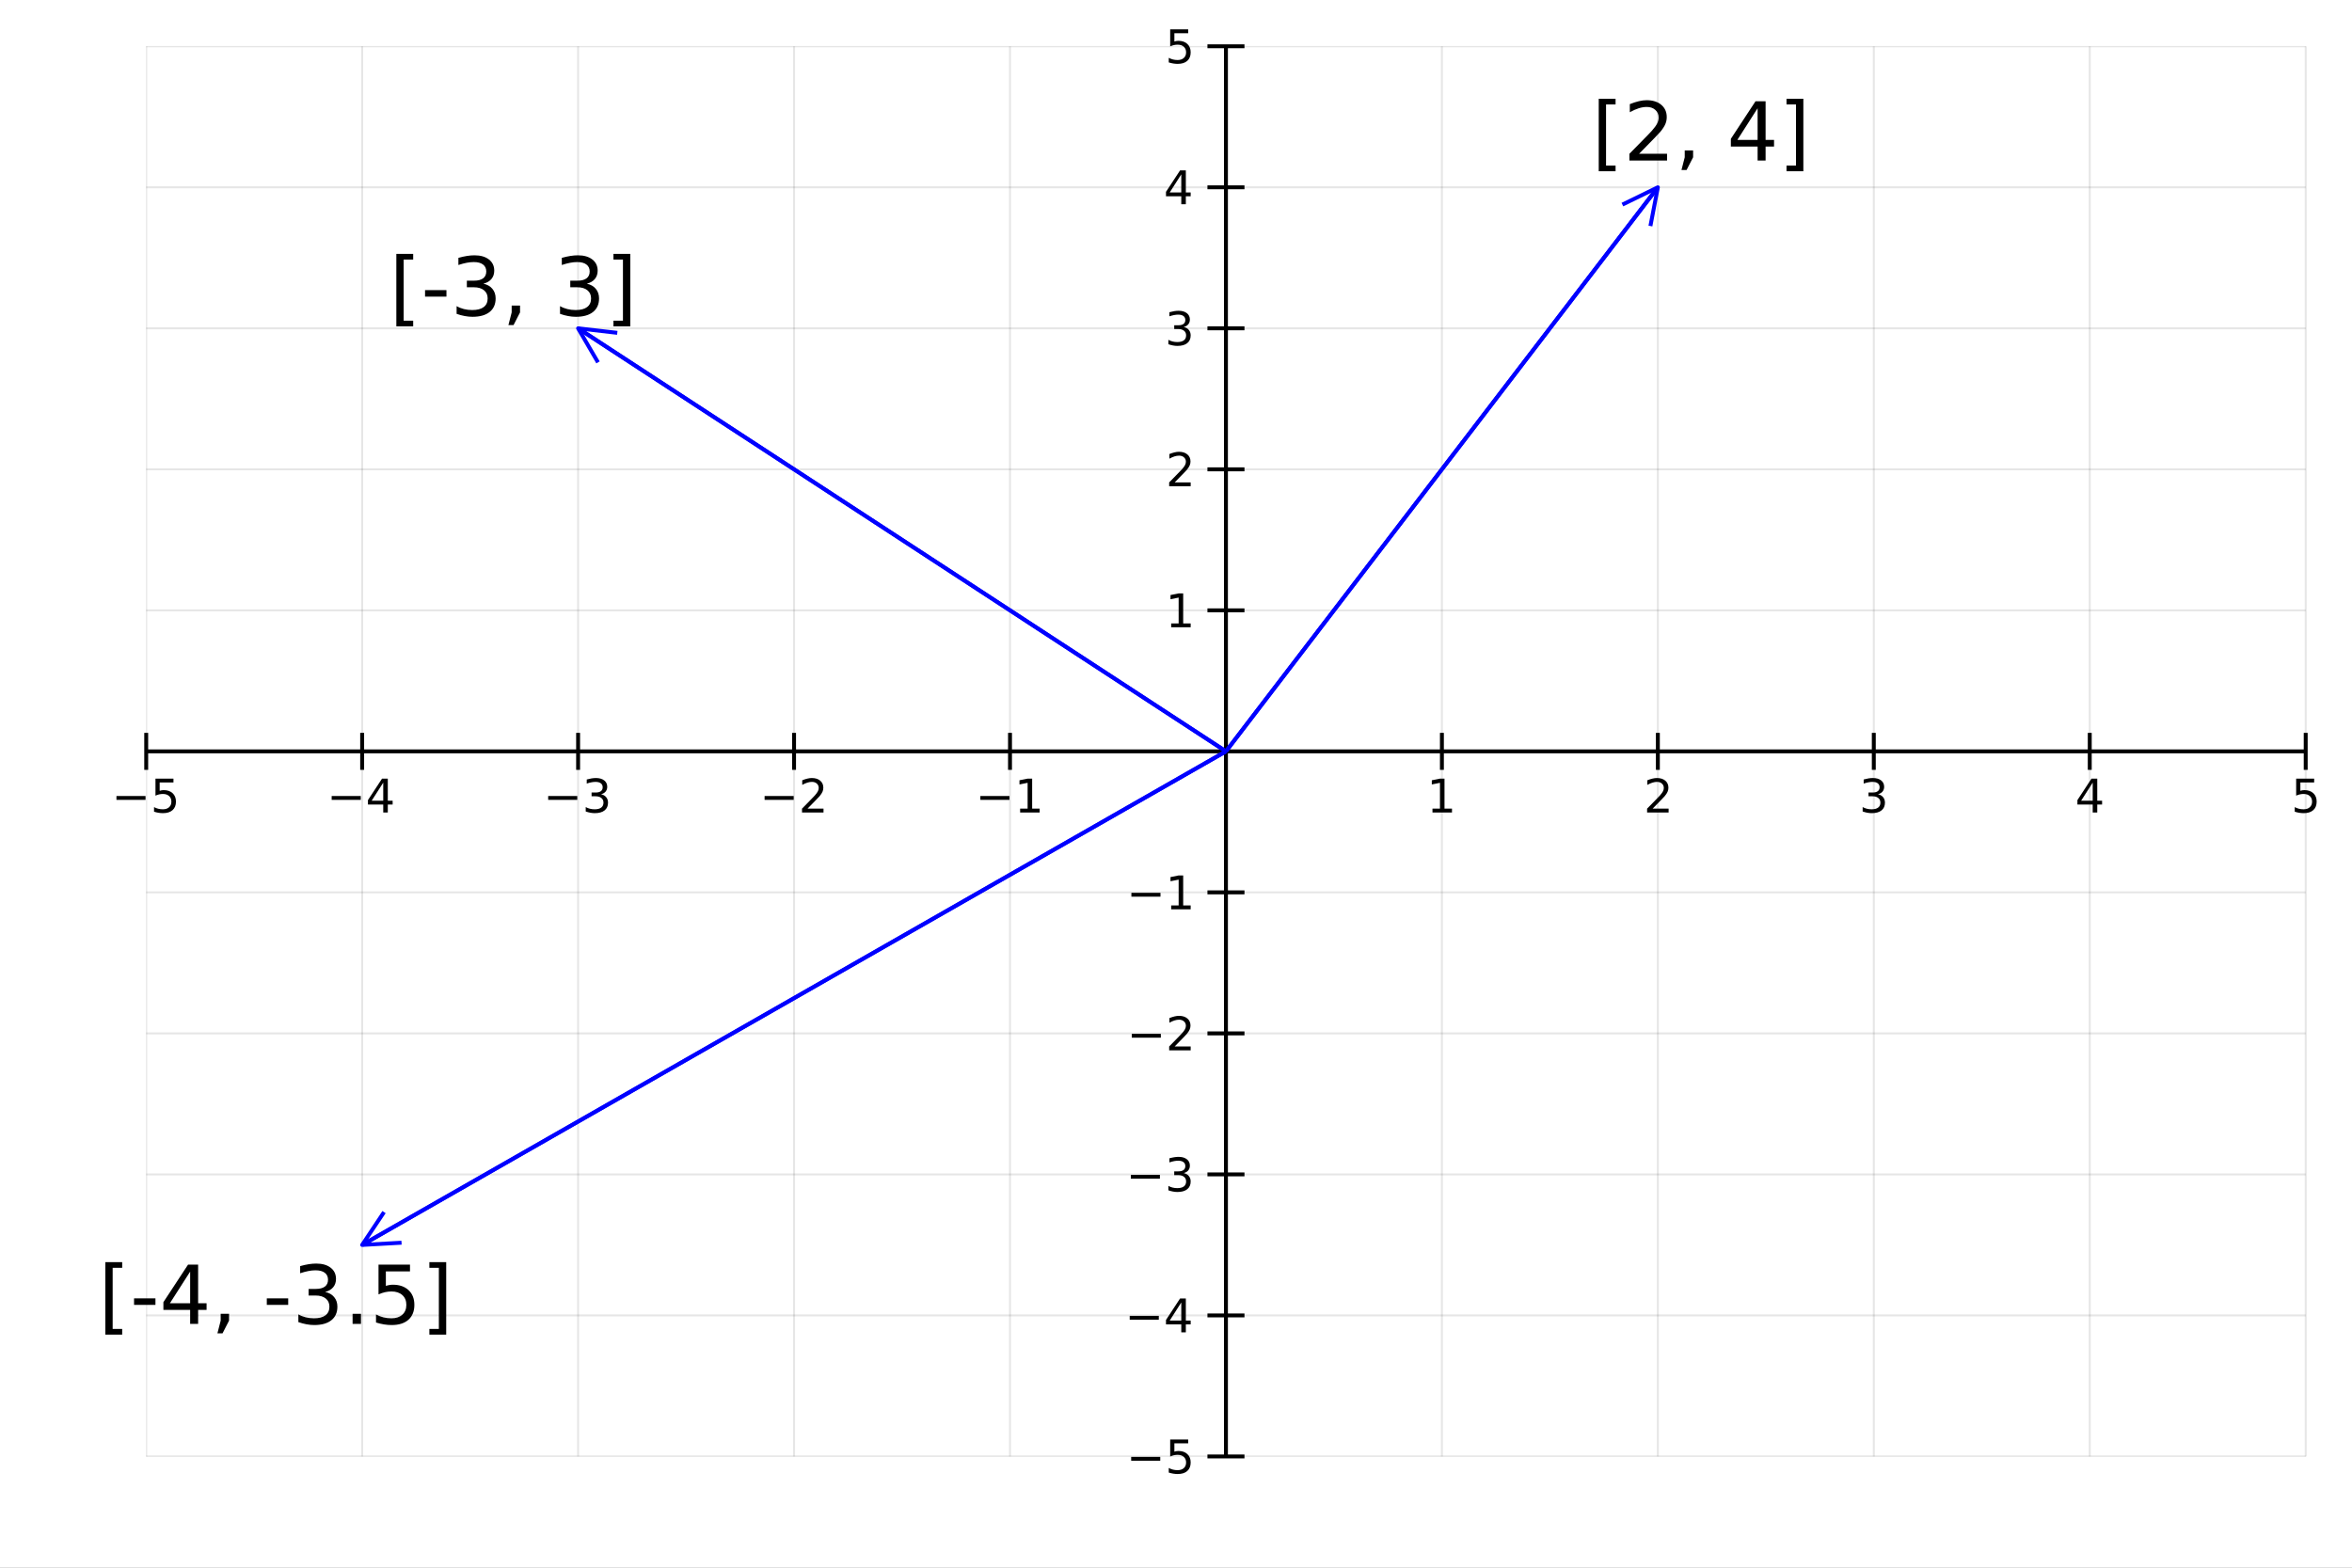 <?xml version="1.0" encoding="utf-8"?>
<svg xmlns="http://www.w3.org/2000/svg" xmlns:xlink="http://www.w3.org/1999/xlink" width="600" height="400" viewBox="0 0 2400 1600">
<rect x="0" y="0" width="2400" height="1600" fill="#808080" stroke="none"/>
<defs>
  <clipPath id="clip050">
    <rect x="0" y="0" width="2400" height="1600"/>
  </clipPath>
</defs>
<path clip-path="url(#clip050)" d="
M0 1600 L2400 1600 L2400 0 L0 0  Z
  " fill="#ffffff" fill-rule="evenodd" fill-opacity="1"/>
<defs>
  <clipPath id="clip051">
    <rect x="480" y="0" width="1681" height="1600"/>
  </clipPath>
</defs>
<path clip-path="url(#clip050)" d="
M149.191 1486.45 L2352.76 1486.45 L2352.76 47.244 L149.191 47.244  Z
  " fill="#ffffff" fill-rule="evenodd" fill-opacity="1"/>
<defs>
  <clipPath id="clip052">
    <rect x="149" y="47" width="2205" height="1440"/>
  </clipPath>
</defs>
<polyline clip-path="url(#clip052)" style="stroke:#000000; stroke-linecap:butt; stroke-linejoin:round; stroke-width:2; stroke-opacity:0.1; fill:none" points="
  149.191,1486.45 149.191,47.244 
  "/>
<polyline clip-path="url(#clip052)" style="stroke:#000000; stroke-linecap:butt; stroke-linejoin:round; stroke-width:2; stroke-opacity:0.1; fill:none" points="
  369.547,1486.45 369.547,47.244 
  "/>
<polyline clip-path="url(#clip052)" style="stroke:#000000; stroke-linecap:butt; stroke-linejoin:round; stroke-width:2; stroke-opacity:0.1; fill:none" points="
  589.904,1486.45 589.904,47.244 
  "/>
<polyline clip-path="url(#clip052)" style="stroke:#000000; stroke-linecap:butt; stroke-linejoin:round; stroke-width:2; stroke-opacity:0.1; fill:none" points="
  810.26,1486.45 810.26,47.244 
  "/>
<polyline clip-path="url(#clip052)" style="stroke:#000000; stroke-linecap:butt; stroke-linejoin:round; stroke-width:2; stroke-opacity:0.1; fill:none" points="
  1030.62,1486.45 1030.62,47.244 
  "/>
<polyline clip-path="url(#clip052)" style="stroke:#000000; stroke-linecap:butt; stroke-linejoin:round; stroke-width:2; stroke-opacity:0.1; fill:none" points="
  1471.33,1486.45 1471.33,47.244 
  "/>
<polyline clip-path="url(#clip052)" style="stroke:#000000; stroke-linecap:butt; stroke-linejoin:round; stroke-width:2; stroke-opacity:0.1; fill:none" points="
  1691.69,1486.45 1691.69,47.244 
  "/>
<polyline clip-path="url(#clip052)" style="stroke:#000000; stroke-linecap:butt; stroke-linejoin:round; stroke-width:2; stroke-opacity:0.1; fill:none" points="
  1912.04,1486.45 1912.04,47.244 
  "/>
<polyline clip-path="url(#clip052)" style="stroke:#000000; stroke-linecap:butt; stroke-linejoin:round; stroke-width:2; stroke-opacity:0.1; fill:none" points="
  2132.4,1486.45 2132.4,47.244 
  "/>
<polyline clip-path="url(#clip052)" style="stroke:#000000; stroke-linecap:butt; stroke-linejoin:round; stroke-width:2; stroke-opacity:0.1; fill:none" points="
  2352.76,1486.45 2352.76,47.244 
  "/>
<polyline clip-path="url(#clip050)" style="stroke:#000000; stroke-linecap:butt; stroke-linejoin:round; stroke-width:4; stroke-opacity:1; fill:none" points="
  149.191,766.846 2352.76,766.846 
  "/>
<polyline clip-path="url(#clip050)" style="stroke:#000000; stroke-linecap:butt; stroke-linejoin:round; stroke-width:4; stroke-opacity:1; fill:none" points="
  149.191,785.744 149.191,747.948 
  "/>
<polyline clip-path="url(#clip050)" style="stroke:#000000; stroke-linecap:butt; stroke-linejoin:round; stroke-width:4; stroke-opacity:1; fill:none" points="
  369.547,785.744 369.547,747.948 
  "/>
<polyline clip-path="url(#clip050)" style="stroke:#000000; stroke-linecap:butt; stroke-linejoin:round; stroke-width:4; stroke-opacity:1; fill:none" points="
  589.904,785.744 589.904,747.948 
  "/>
<polyline clip-path="url(#clip050)" style="stroke:#000000; stroke-linecap:butt; stroke-linejoin:round; stroke-width:4; stroke-opacity:1; fill:none" points="
  810.26,785.744 810.26,747.948 
  "/>
<polyline clip-path="url(#clip050)" style="stroke:#000000; stroke-linecap:butt; stroke-linejoin:round; stroke-width:4; stroke-opacity:1; fill:none" points="
  1030.62,785.744 1030.62,747.948 
  "/>
<polyline clip-path="url(#clip050)" style="stroke:#000000; stroke-linecap:butt; stroke-linejoin:round; stroke-width:4; stroke-opacity:1; fill:none" points="
  1471.33,785.744 1471.33,747.948 
  "/>
<polyline clip-path="url(#clip050)" style="stroke:#000000; stroke-linecap:butt; stroke-linejoin:round; stroke-width:4; stroke-opacity:1; fill:none" points="
  1691.69,785.744 1691.69,747.948 
  "/>
<polyline clip-path="url(#clip050)" style="stroke:#000000; stroke-linecap:butt; stroke-linejoin:round; stroke-width:4; stroke-opacity:1; fill:none" points="
  1912.04,785.744 1912.04,747.948 
  "/>
<polyline clip-path="url(#clip050)" style="stroke:#000000; stroke-linecap:butt; stroke-linejoin:round; stroke-width:4; stroke-opacity:1; fill:none" points="
  2132.4,785.744 2132.4,747.948 
  "/>
<polyline clip-path="url(#clip050)" style="stroke:#000000; stroke-linecap:butt; stroke-linejoin:round; stroke-width:4; stroke-opacity:1; fill:none" points="
  2352.76,785.744 2352.76,747.948 
  "/>
<path clip-path="url(#clip050)" d="M118.832 812.417 L148.508 812.417 L148.508 816.353 L118.832 816.353 L118.832 812.417 Z" fill="#000000" fill-rule="evenodd" fill-opacity="1" /><path clip-path="url(#clip050)" d="M158.647 794.686 L177.003 794.686 L177.003 798.621 L162.929 798.621 L162.929 807.093 Q163.948 806.746 164.966 806.584 Q165.985 806.399 167.003 806.399 Q172.79 806.399 176.17 809.57 Q179.55 812.741 179.55 818.158 Q179.55 823.737 176.077 826.839 Q172.605 829.917 166.286 829.917 Q164.11 829.917 161.841 829.547 Q159.596 829.177 157.189 828.436 L157.189 823.737 Q159.272 824.871 161.494 825.427 Q163.716 825.982 166.193 825.982 Q170.198 825.982 172.536 823.876 Q174.874 821.769 174.874 818.158 Q174.874 814.547 172.536 812.441 Q170.198 810.334 166.193 810.334 Q164.318 810.334 162.443 810.751 Q160.591 811.167 158.647 812.047 L158.647 794.686 Z" fill="#000000" fill-rule="evenodd" fill-opacity="1" /><path clip-path="url(#clip050)" d="M338.448 812.417 L368.124 812.417 L368.124 816.353 L338.448 816.353 L338.448 812.417 Z" fill="#000000" fill-rule="evenodd" fill-opacity="1" /><path clip-path="url(#clip050)" d="M391.063 798.76 L379.258 817.209 L391.063 817.209 L391.063 798.76 M389.837 794.686 L395.716 794.686 L395.716 817.209 L400.647 817.209 L400.647 821.098 L395.716 821.098 L395.716 829.246 L391.063 829.246 L391.063 821.098 L375.462 821.098 L375.462 816.584 L389.837 794.686 Z" fill="#000000" fill-rule="evenodd" fill-opacity="1" /><path clip-path="url(#clip050)" d="M559.372 812.417 L589.047 812.417 L589.047 816.353 L559.372 816.353 L559.372 812.417 Z" fill="#000000" fill-rule="evenodd" fill-opacity="1" /><path clip-path="url(#clip050)" d="M613.307 810.612 Q616.663 811.329 618.538 813.598 Q620.436 815.866 620.436 819.2 Q620.436 824.315 616.918 827.116 Q613.399 829.917 606.918 829.917 Q604.742 829.917 602.427 829.477 Q600.135 829.061 597.682 828.204 L597.682 823.69 Q599.626 824.825 601.941 825.403 Q604.256 825.982 606.779 825.982 Q611.177 825.982 613.469 824.246 Q615.783 822.51 615.783 819.2 Q615.783 816.144 613.631 814.431 Q611.501 812.695 607.682 812.695 L603.654 812.695 L603.654 808.853 L607.867 808.853 Q611.316 808.853 613.144 807.487 Q614.973 806.098 614.973 803.505 Q614.973 800.843 613.075 799.431 Q611.2 797.996 607.682 797.996 Q605.76 797.996 603.561 798.413 Q601.362 798.829 598.723 799.709 L598.723 795.542 Q601.385 794.802 603.7 794.431 Q606.038 794.061 608.098 794.061 Q613.422 794.061 616.524 796.492 Q619.626 798.899 619.626 803.019 Q619.626 805.89 617.982 807.88 Q616.339 809.848 613.307 810.612 Z" fill="#000000" fill-rule="evenodd" fill-opacity="1" /><path clip-path="url(#clip050)" d="M780.203 812.417 L809.878 812.417 L809.878 816.353 L780.203 816.353 L780.203 812.417 Z" fill="#000000" fill-rule="evenodd" fill-opacity="1" /><path clip-path="url(#clip050)" d="M823.999 825.311 L840.318 825.311 L840.318 829.246 L818.374 829.246 L818.374 825.311 Q821.036 822.556 825.619 817.927 Q830.226 813.274 831.406 811.931 Q833.651 809.408 834.531 807.672 Q835.434 805.913 835.434 804.223 Q835.434 801.468 833.489 799.732 Q831.568 797.996 828.466 797.996 Q826.267 797.996 823.814 798.76 Q821.383 799.524 818.605 801.075 L818.605 796.353 Q821.429 795.218 823.883 794.64 Q826.337 794.061 828.374 794.061 Q833.744 794.061 836.938 796.746 Q840.133 799.431 840.133 803.922 Q840.133 806.052 839.323 807.973 Q838.536 809.871 836.429 812.464 Q835.851 813.135 832.749 816.353 Q829.647 819.547 823.999 825.311 Z" fill="#000000" fill-rule="evenodd" fill-opacity="1" /><path clip-path="url(#clip050)" d="M1000.37 812.417 L1030.05 812.417 L1030.05 816.353 L1000.37 816.353 L1000.37 812.417 Z" fill="#000000" fill-rule="evenodd" fill-opacity="1" /><path clip-path="url(#clip050)" d="M1040.95 825.311 L1048.59 825.311 L1048.59 798.945 L1040.28 800.612 L1040.28 796.353 L1048.55 794.686 L1053.22 794.686 L1053.22 825.311 L1060.86 825.311 L1060.86 829.246 L1040.95 829.246 L1040.95 825.311 Z" fill="#000000" fill-rule="evenodd" fill-opacity="1" /><path clip-path="url(#clip050)" d="M1461.71 825.311 L1469.35 825.311 L1469.35 798.945 L1461.04 800.612 L1461.04 796.353 L1469.3 794.686 L1473.98 794.686 L1473.98 825.311 L1481.62 825.311 L1481.62 829.246 L1461.71 829.246 L1461.71 825.311 Z" fill="#000000" fill-rule="evenodd" fill-opacity="1" /><path clip-path="url(#clip050)" d="M1686.34 825.311 L1702.66 825.311 L1702.66 829.246 L1680.71 829.246 L1680.71 825.311 Q1683.38 822.556 1687.96 817.927 Q1692.57 813.274 1693.75 811.931 Q1695.99 809.408 1696.87 807.672 Q1697.77 805.913 1697.77 804.223 Q1697.77 801.468 1695.83 799.732 Q1693.91 797.996 1690.81 797.996 Q1688.61 797.996 1686.15 798.76 Q1683.72 799.524 1680.95 801.075 L1680.95 796.353 Q1683.77 795.218 1686.22 794.64 Q1688.68 794.061 1690.71 794.061 Q1696.08 794.061 1699.28 796.746 Q1702.47 799.431 1702.47 803.922 Q1702.47 806.052 1701.66 807.973 Q1700.88 809.871 1698.77 812.464 Q1698.19 813.135 1695.09 816.353 Q1691.99 819.547 1686.34 825.311 Z" fill="#000000" fill-rule="evenodd" fill-opacity="1" /><path clip-path="url(#clip050)" d="M1916.29 810.612 Q1919.65 811.329 1921.52 813.598 Q1923.42 815.866 1923.42 819.2 Q1923.42 824.315 1919.9 827.116 Q1916.38 829.917 1909.9 829.917 Q1907.73 829.917 1905.41 829.477 Q1903.12 829.061 1900.67 828.204 L1900.67 823.69 Q1902.61 824.825 1904.92 825.403 Q1907.24 825.982 1909.76 825.982 Q1914.16 825.982 1916.45 824.246 Q1918.77 822.51 1918.77 819.2 Q1918.77 816.144 1916.61 814.431 Q1914.49 812.695 1910.67 812.695 L1906.64 812.695 L1906.64 808.853 L1910.85 808.853 Q1914.3 808.853 1916.13 807.487 Q1917.96 806.098 1917.96 803.505 Q1917.96 800.843 1916.06 799.431 Q1914.18 797.996 1910.67 797.996 Q1908.74 797.996 1906.55 798.413 Q1904.35 798.829 1901.71 799.709 L1901.71 795.542 Q1904.37 794.802 1906.68 794.431 Q1909.02 794.061 1911.08 794.061 Q1916.41 794.061 1919.51 796.492 Q1922.61 798.899 1922.61 803.019 Q1922.61 805.89 1920.97 807.88 Q1919.32 809.848 1916.29 810.612 Z" fill="#000000" fill-rule="evenodd" fill-opacity="1" /><path clip-path="url(#clip050)" d="M2135.41 798.76 L2123.6 817.209 L2135.41 817.209 L2135.41 798.76 M2134.18 794.686 L2140.06 794.686 L2140.06 817.209 L2144.99 817.209 L2144.99 821.098 L2140.06 821.098 L2140.06 829.246 L2135.41 829.246 L2135.41 821.098 L2119.81 821.098 L2119.81 816.584 L2134.18 794.686 Z" fill="#000000" fill-rule="evenodd" fill-opacity="1" /><path clip-path="url(#clip050)" d="M2343.03 794.686 L2361.39 794.686 L2361.39 798.621 L2347.32 798.621 L2347.32 807.093 Q2348.33 806.746 2349.35 806.584 Q2350.37 806.399 2351.39 806.399 Q2357.18 806.399 2360.56 809.57 Q2363.94 812.741 2363.94 818.158 Q2363.94 823.737 2360.46 826.839 Q2356.99 829.917 2350.67 829.917 Q2348.5 829.917 2346.23 829.547 Q2343.98 829.177 2341.58 828.436 L2341.58 823.737 Q2343.66 824.871 2345.88 825.427 Q2348.1 825.982 2350.58 825.982 Q2354.58 825.982 2356.92 823.876 Q2359.26 821.769 2359.26 818.158 Q2359.26 814.547 2356.92 812.441 Q2354.58 810.334 2350.58 810.334 Q2348.71 810.334 2346.83 810.751 Q2344.98 811.167 2343.03 812.047 L2343.03 794.686 Z" fill="#000000" fill-rule="evenodd" fill-opacity="1" /><polyline clip-path="url(#clip052)" style="stroke:#000000; stroke-linecap:butt; stroke-linejoin:round; stroke-width:2; stroke-opacity:0.1; fill:none" points="
  149.191,1486.45 2352.76,1486.45 
  "/>
<polyline clip-path="url(#clip052)" style="stroke:#000000; stroke-linecap:butt; stroke-linejoin:round; stroke-width:2; stroke-opacity:0.1; fill:none" points="
  149.191,1342.53 2352.76,1342.53 
  "/>
<polyline clip-path="url(#clip052)" style="stroke:#000000; stroke-linecap:butt; stroke-linejoin:round; stroke-width:2; stroke-opacity:0.1; fill:none" points="
  149.191,1198.61 2352.76,1198.61 
  "/>
<polyline clip-path="url(#clip052)" style="stroke:#000000; stroke-linecap:butt; stroke-linejoin:round; stroke-width:2; stroke-opacity:0.1; fill:none" points="
  149.191,1054.69 2352.76,1054.69 
  "/>
<polyline clip-path="url(#clip052)" style="stroke:#000000; stroke-linecap:butt; stroke-linejoin:round; stroke-width:2; stroke-opacity:0.1; fill:none" points="
  149.191,910.766 2352.76,910.766 
  "/>
<polyline clip-path="url(#clip052)" style="stroke:#000000; stroke-linecap:butt; stroke-linejoin:round; stroke-width:2; stroke-opacity:0.1; fill:none" points="
  149.191,622.926 2352.76,622.926 
  "/>
<polyline clip-path="url(#clip052)" style="stroke:#000000; stroke-linecap:butt; stroke-linejoin:round; stroke-width:2; stroke-opacity:0.1; fill:none" points="
  149.191,479.005 2352.76,479.005 
  "/>
<polyline clip-path="url(#clip052)" style="stroke:#000000; stroke-linecap:butt; stroke-linejoin:round; stroke-width:2; stroke-opacity:0.1; fill:none" points="
  149.191,335.085 2352.76,335.085 
  "/>
<polyline clip-path="url(#clip052)" style="stroke:#000000; stroke-linecap:butt; stroke-linejoin:round; stroke-width:2; stroke-opacity:0.1; fill:none" points="
  149.191,191.164 2352.76,191.164 
  "/>
<polyline clip-path="url(#clip052)" style="stroke:#000000; stroke-linecap:butt; stroke-linejoin:round; stroke-width:2; stroke-opacity:0.1; fill:none" points="
  149.191,47.244 2352.76,47.244 
  "/>
<polyline clip-path="url(#clip050)" style="stroke:#000000; stroke-linecap:butt; stroke-linejoin:round; stroke-width:4; stroke-opacity:1; fill:none" points="
  1250.97,1486.45 1250.97,47.244 
  "/>
<polyline clip-path="url(#clip050)" style="stroke:#000000; stroke-linecap:butt; stroke-linejoin:round; stroke-width:4; stroke-opacity:1; fill:none" points="
  1232.08,1486.45 1269.87,1486.45 
  "/>
<polyline clip-path="url(#clip050)" style="stroke:#000000; stroke-linecap:butt; stroke-linejoin:round; stroke-width:4; stroke-opacity:1; fill:none" points="
  1232.08,1342.53 1269.87,1342.53 
  "/>
<polyline clip-path="url(#clip050)" style="stroke:#000000; stroke-linecap:butt; stroke-linejoin:round; stroke-width:4; stroke-opacity:1; fill:none" points="
  1232.08,1198.61 1269.87,1198.61 
  "/>
<polyline clip-path="url(#clip050)" style="stroke:#000000; stroke-linecap:butt; stroke-linejoin:round; stroke-width:4; stroke-opacity:1; fill:none" points="
  1232.08,1054.69 1269.87,1054.69 
  "/>
<polyline clip-path="url(#clip050)" style="stroke:#000000; stroke-linecap:butt; stroke-linejoin:round; stroke-width:4; stroke-opacity:1; fill:none" points="
  1232.08,910.766 1269.87,910.766 
  "/>
<polyline clip-path="url(#clip050)" style="stroke:#000000; stroke-linecap:butt; stroke-linejoin:round; stroke-width:4; stroke-opacity:1; fill:none" points="
  1232.08,622.926 1269.87,622.926 
  "/>
<polyline clip-path="url(#clip050)" style="stroke:#000000; stroke-linecap:butt; stroke-linejoin:round; stroke-width:4; stroke-opacity:1; fill:none" points="
  1232.08,479.005 1269.87,479.005 
  "/>
<polyline clip-path="url(#clip050)" style="stroke:#000000; stroke-linecap:butt; stroke-linejoin:round; stroke-width:4; stroke-opacity:1; fill:none" points="
  1232.08,335.085 1269.87,335.085 
  "/>
<polyline clip-path="url(#clip050)" style="stroke:#000000; stroke-linecap:butt; stroke-linejoin:round; stroke-width:4; stroke-opacity:1; fill:none" points="
  1232.08,191.164 1269.87,191.164 
  "/>
<polyline clip-path="url(#clip050)" style="stroke:#000000; stroke-linecap:butt; stroke-linejoin:round; stroke-width:4; stroke-opacity:1; fill:none" points="
  1232.08,47.244 1269.87,47.244 
  "/>
<path clip-path="url(#clip050)" d="M1154.26 1486.9 L1183.93 1486.9 L1183.93 1490.83 L1154.26 1490.83 L1154.26 1486.9 Z" fill="#000000" fill-rule="evenodd" fill-opacity="1" /><path clip-path="url(#clip050)" d="M1194.07 1469.17 L1212.43 1469.17 L1212.43 1473.1 L1198.35 1473.1 L1198.35 1481.58 Q1199.37 1481.23 1200.39 1481.07 Q1201.41 1480.88 1202.43 1480.88 Q1208.21 1480.88 1211.59 1484.05 Q1214.97 1487.22 1214.97 1492.64 Q1214.97 1498.22 1211.5 1501.32 Q1208.03 1504.4 1201.71 1504.4 Q1199.53 1504.4 1197.27 1504.03 Q1195.02 1503.66 1192.61 1502.92 L1192.61 1498.22 Q1194.7 1499.35 1196.92 1499.91 Q1199.14 1500.46 1201.62 1500.46 Q1205.62 1500.46 1207.96 1498.36 Q1210.3 1496.25 1210.3 1492.64 Q1210.3 1489.03 1207.96 1486.92 Q1205.62 1484.82 1201.62 1484.82 Q1199.74 1484.82 1197.87 1485.23 Q1196.02 1485.65 1194.07 1486.53 L1194.07 1469.17 Z" fill="#000000" fill-rule="evenodd" fill-opacity="1" /><path clip-path="url(#clip050)" d="M1152.77 1342.98 L1182.45 1342.98 L1182.45 1346.91 L1152.77 1346.91 L1152.77 1342.98 Z" fill="#000000" fill-rule="evenodd" fill-opacity="1" /><path clip-path="url(#clip050)" d="M1205.39 1329.32 L1193.58 1347.77 L1205.39 1347.77 L1205.39 1329.32 M1204.16 1325.25 L1210.04 1325.25 L1210.04 1347.77 L1214.97 1347.77 L1214.97 1351.66 L1210.04 1351.66 L1210.04 1359.81 L1205.39 1359.81 L1205.39 1351.66 L1189.79 1351.66 L1189.79 1347.15 L1204.16 1325.25 Z" fill="#000000" fill-rule="evenodd" fill-opacity="1" /><path clip-path="url(#clip050)" d="M1153.91 1199.06 L1183.58 1199.06 L1183.58 1202.99 L1153.91 1202.99 L1153.91 1199.06 Z" fill="#000000" fill-rule="evenodd" fill-opacity="1" /><path clip-path="url(#clip050)" d="M1207.84 1197.25 Q1211.2 1197.97 1213.08 1200.24 Q1214.97 1202.51 1214.97 1205.84 Q1214.97 1210.96 1211.45 1213.76 Q1207.94 1216.56 1201.45 1216.56 Q1199.28 1216.56 1196.96 1216.12 Q1194.67 1215.7 1192.22 1214.85 L1192.22 1210.33 Q1194.16 1211.47 1196.48 1212.04 Q1198.79 1212.62 1201.32 1212.62 Q1205.71 1212.62 1208.01 1210.89 Q1210.32 1209.15 1210.32 1205.84 Q1210.32 1202.79 1208.17 1201.07 Q1206.04 1199.34 1202.22 1199.34 L1198.19 1199.34 L1198.19 1195.49 L1202.4 1195.49 Q1205.85 1195.49 1207.68 1194.13 Q1209.51 1192.74 1209.51 1190.15 Q1209.51 1187.48 1207.61 1186.07 Q1205.74 1184.64 1202.22 1184.64 Q1200.3 1184.64 1198.1 1185.05 Q1195.9 1185.47 1193.26 1186.35 L1193.26 1182.18 Q1195.92 1181.44 1198.24 1181.07 Q1200.58 1180.7 1202.64 1180.7 Q1207.96 1180.7 1211.06 1183.13 Q1214.16 1185.54 1214.16 1189.66 Q1214.16 1192.53 1212.52 1194.52 Q1210.88 1196.49 1207.84 1197.25 Z" fill="#000000" fill-rule="evenodd" fill-opacity="1" /><path clip-path="url(#clip050)" d="M1154.86 1055.14 L1184.53 1055.14 L1184.53 1059.07 L1154.86 1059.07 L1154.86 1055.14 Z" fill="#000000" fill-rule="evenodd" fill-opacity="1" /><path clip-path="url(#clip050)" d="M1198.65 1068.03 L1214.97 1068.03 L1214.97 1071.97 L1193.03 1071.97 L1193.03 1068.03 Q1195.69 1065.28 1200.27 1060.65 Q1204.88 1055.99 1206.06 1054.65 Q1208.31 1052.13 1209.19 1050.39 Q1210.09 1048.63 1210.09 1046.94 Q1210.09 1044.19 1208.14 1042.45 Q1206.22 1040.72 1203.12 1040.72 Q1200.92 1040.72 1198.47 1041.48 Q1196.04 1042.24 1193.26 1043.8 L1193.26 1039.07 Q1196.08 1037.94 1198.54 1037.36 Q1200.99 1036.78 1203.03 1036.78 Q1208.4 1036.78 1211.59 1039.47 Q1214.79 1042.15 1214.79 1046.64 Q1214.79 1048.77 1213.98 1050.69 Q1213.19 1052.59 1211.08 1055.18 Q1210.51 1055.86 1207.4 1059.07 Q1204.3 1062.27 1198.65 1068.03 Z" fill="#000000" fill-rule="evenodd" fill-opacity="1" /><path clip-path="url(#clip050)" d="M1154.49 911.218 L1184.16 911.218 L1184.16 915.153 L1154.49 915.153 L1154.49 911.218 Z" fill="#000000" fill-rule="evenodd" fill-opacity="1" /><path clip-path="url(#clip050)" d="M1195.07 924.111 L1202.7 924.111 L1202.7 897.746 L1194.39 899.412 L1194.39 895.153 L1202.66 893.486 L1207.33 893.486 L1207.33 924.111 L1214.97 924.111 L1214.97 928.046 L1195.07 928.046 L1195.07 924.111 Z" fill="#000000" fill-rule="evenodd" fill-opacity="1" /><path clip-path="url(#clip050)" d="M1195.07 636.27 L1202.7 636.27 L1202.7 609.905 L1194.39 611.572 L1194.39 607.312 L1202.66 605.646 L1207.33 605.646 L1207.33 636.27 L1214.97 636.27 L1214.97 640.206 L1195.07 640.206 L1195.07 636.27 Z" fill="#000000" fill-rule="evenodd" fill-opacity="1" /><path clip-path="url(#clip050)" d="M1198.65 492.35 L1214.97 492.35 L1214.97 496.285 L1193.03 496.285 L1193.03 492.35 Q1195.69 489.595 1200.27 484.966 Q1204.88 480.313 1206.06 478.971 Q1208.31 476.447 1209.19 474.711 Q1210.09 472.952 1210.09 471.262 Q1210.09 468.508 1208.14 466.771 Q1206.22 465.035 1203.12 465.035 Q1200.92 465.035 1198.47 465.799 Q1196.04 466.563 1193.26 468.114 L1193.26 463.392 Q1196.08 462.258 1198.54 461.679 Q1200.99 461.1 1203.03 461.1 Q1208.4 461.1 1211.59 463.785 Q1214.79 466.471 1214.79 470.961 Q1214.79 473.091 1213.98 475.012 Q1213.19 476.91 1211.08 479.503 Q1210.51 480.174 1207.4 483.392 Q1204.3 486.586 1198.65 492.35 Z" fill="#000000" fill-rule="evenodd" fill-opacity="1" /><path clip-path="url(#clip050)" d="M1207.84 333.731 Q1211.2 334.448 1213.08 336.717 Q1214.97 338.985 1214.97 342.319 Q1214.97 347.434 1211.45 350.235 Q1207.94 353.036 1201.45 353.036 Q1199.28 353.036 1196.96 352.596 Q1194.67 352.18 1192.22 351.323 L1192.22 346.809 Q1194.16 347.944 1196.48 348.522 Q1198.79 349.101 1201.32 349.101 Q1205.71 349.101 1208.01 347.365 Q1210.32 345.629 1210.32 342.319 Q1210.32 339.263 1208.17 337.55 Q1206.04 335.814 1202.22 335.814 L1198.19 335.814 L1198.19 331.971 L1202.4 331.971 Q1205.85 331.971 1207.68 330.606 Q1209.51 329.217 1209.51 326.624 Q1209.51 323.962 1207.61 322.55 Q1205.74 321.115 1202.22 321.115 Q1200.3 321.115 1198.1 321.532 Q1195.9 321.948 1193.26 322.828 L1193.26 318.661 Q1195.92 317.921 1198.24 317.55 Q1200.58 317.18 1202.64 317.18 Q1207.96 317.18 1211.06 319.61 Q1214.16 322.018 1214.16 326.138 Q1214.16 329.008 1212.52 330.999 Q1210.88 332.967 1207.84 333.731 Z" fill="#000000" fill-rule="evenodd" fill-opacity="1" /><path clip-path="url(#clip050)" d="M1205.39 177.959 L1193.58 196.407 L1205.39 196.407 L1205.39 177.959 M1204.16 173.884 L1210.04 173.884 L1210.04 196.407 L1214.97 196.407 L1214.97 200.296 L1210.04 200.296 L1210.04 208.444 L1205.39 208.444 L1205.39 200.296 L1189.79 200.296 L1189.79 195.783 L1204.16 173.884 Z" fill="#000000" fill-rule="evenodd" fill-opacity="1" /><path clip-path="url(#clip050)" d="M1194.07 29.964 L1212.43 29.964 L1212.43 33.899 L1198.35 33.899 L1198.35 42.371 Q1199.37 42.024 1200.39 41.862 Q1201.41 41.677 1202.43 41.677 Q1208.21 41.677 1211.59 44.848 Q1214.97 48.02 1214.97 53.436 Q1214.97 59.015 1211.5 62.117 Q1208.03 65.195 1201.71 65.195 Q1199.53 65.195 1197.27 64.825 Q1195.02 64.455 1192.61 63.714 L1192.61 59.015 Q1194.7 60.149 1196.92 60.705 Q1199.14 61.26 1201.62 61.26 Q1205.62 61.26 1207.96 59.154 Q1210.3 57.047 1210.3 53.436 Q1210.3 49.825 1207.96 47.719 Q1205.62 45.612 1201.62 45.612 Q1199.74 45.612 1197.87 46.029 Q1196.02 46.446 1194.07 47.325 L1194.07 29.964 Z" fill="#000000" fill-rule="evenodd" fill-opacity="1" /><polyline clip-path="url(#clip052)" style="stroke:#0000ff; stroke-linecap:butt; stroke-linejoin:round; stroke-width:4; stroke-opacity:1; fill:none" points="
  1250.97,766.846 1691.69,191.164 
  "/>
<polyline clip-path="url(#clip052)" style="stroke:#0000ff; stroke-linecap:butt; stroke-linejoin:round; stroke-width:4; stroke-opacity:1; fill:none" points="
  1655.51,208.808 1691.69,191.164 1684.1,230.691 
  "/>
<polyline clip-path="url(#clip052)" style="stroke:#0000ff; stroke-linecap:butt; stroke-linejoin:round; stroke-width:4; stroke-opacity:1; fill:none" points="
  1691.69,191.164 1250.97,766.846 
  "/>
<polyline clip-path="url(#clip052)" style="stroke:#0000ff; stroke-linecap:butt; stroke-linejoin:round; stroke-width:4; stroke-opacity:1; fill:none" points="
  1250.97,766.846 589.904,335.085 
  "/>
<polyline clip-path="url(#clip052)" style="stroke:#0000ff; stroke-linecap:butt; stroke-linejoin:round; stroke-width:4; stroke-opacity:1; fill:none" points="
  610.202,369.841 589.904,335.085 629.888,339.7 
  "/>
<polyline clip-path="url(#clip052)" style="stroke:#0000ff; stroke-linecap:butt; stroke-linejoin:round; stroke-width:4; stroke-opacity:1; fill:none" points="
  589.904,335.085 1250.97,766.846 
  "/>
<polyline clip-path="url(#clip052)" style="stroke:#0000ff; stroke-linecap:butt; stroke-linejoin:round; stroke-width:4; stroke-opacity:1; fill:none" points="
  1250.97,766.846 369.547,1270.57 
  "/>
<polyline clip-path="url(#clip052)" style="stroke:#0000ff; stroke-linecap:butt; stroke-linejoin:round; stroke-width:4; stroke-opacity:1; fill:none" points="
  409.735,1268.33 369.547,1270.57 391.872,1237.08 
  "/>
<polyline clip-path="url(#clip052)" style="stroke:#0000ff; stroke-linecap:butt; stroke-linejoin:round; stroke-width:4; stroke-opacity:1; fill:none" points="
  369.547,1270.57 1250.97,766.846 
  "/>
<path clip-path="url(#clip050)" d="M1631.37 100.804 L1648.54 100.804 L1648.54 106.597 L1638.82 106.597 L1638.82 168.981 L1648.54 168.981 L1648.54 174.774 L1631.37 174.774 L1631.37 100.804 Z" fill="#000000" fill-rule="evenodd" fill-opacity="1" /><path clip-path="url(#clip050)" d="M1672.52 156.95 L1701.08 156.95 L1701.08 163.836 L1662.68 163.836 L1662.68 156.95 Q1667.34 152.129 1675.36 144.027 Q1683.42 135.885 1685.49 133.536 Q1689.42 129.12 1690.95 126.082 Q1692.53 123.003 1692.53 120.046 Q1692.53 115.225 1689.13 112.187 Q1685.77 109.149 1680.34 109.149 Q1676.49 109.149 1672.2 110.486 Q1667.95 111.823 1663.08 114.537 L1663.08 106.273 Q1668.03 104.288 1672.32 103.275 Q1676.61 102.263 1680.18 102.263 Q1689.58 102.263 1695.17 106.962 Q1700.76 111.661 1700.76 119.519 Q1700.76 123.246 1699.34 126.609 Q1697.96 129.93 1694.28 134.467 Q1693.26 135.642 1687.84 141.273 Q1682.41 146.863 1672.52 156.95 Z" fill="#000000" fill-rule="evenodd" fill-opacity="1" /><path clip-path="url(#clip050)" d="M1719.11 153.547 L1727.66 153.547 L1727.66 160.515 L1721.01 173.477 L1715.79 173.477 L1719.11 160.515 L1719.11 153.547 Z" fill="#000000" fill-rule="evenodd" fill-opacity="1" /><path clip-path="url(#clip050)" d="M1793.48 110.486 L1772.82 142.772 L1793.48 142.772 L1793.48 110.486 M1791.34 103.356 L1801.63 103.356 L1801.63 142.772 L1810.25 142.772 L1810.25 149.577 L1801.63 149.577 L1801.63 163.836 L1793.48 163.836 L1793.48 149.577 L1766.18 149.577 L1766.18 141.678 L1791.34 103.356 Z" fill="#000000" fill-rule="evenodd" fill-opacity="1" /><path clip-path="url(#clip050)" d="M1840.15 100.804 L1840.15 174.774 L1822.97 174.774 L1822.97 168.981 L1832.66 168.981 L1832.66 106.597 L1822.97 106.597 L1822.97 100.804 L1840.15 100.804 Z" fill="#000000" fill-rule="evenodd" fill-opacity="1" /><path clip-path="url(#clip050)" d="M404.437 259.117 L421.613 259.117 L421.613 264.909 L411.891 264.909 L411.891 327.293 L421.613 327.293 L421.613 333.086 L404.437 333.086 L404.437 259.117 Z" fill="#000000" fill-rule="evenodd" fill-opacity="1" /><path clip-path="url(#clip050)" d="M433.725 296.101 L455.559 296.101 L455.559 302.745 L433.725 302.745 L433.725 296.101 Z" fill="#000000" fill-rule="evenodd" fill-opacity="1" /><path clip-path="url(#clip050)" d="M493.273 289.539 Q499.147 290.795 502.428 294.765 Q505.75 298.735 505.75 304.568 Q505.75 313.52 499.593 318.422 Q493.435 323.323 482.093 323.323 Q478.285 323.323 474.234 322.554 Q470.224 321.825 465.93 320.326 L465.93 312.427 Q469.333 314.412 473.383 315.424 Q477.434 316.437 481.85 316.437 Q489.547 316.437 493.557 313.399 Q497.608 310.361 497.608 304.568 Q497.608 299.221 493.84 296.223 Q490.114 293.185 483.43 293.185 L476.381 293.185 L476.381 286.46 L483.754 286.46 Q489.79 286.46 492.99 284.07 Q496.19 281.64 496.19 277.103 Q496.19 272.444 492.868 269.973 Q489.587 267.462 483.43 267.462 Q480.067 267.462 476.219 268.191 Q472.371 268.92 467.753 270.459 L467.753 263.168 Q472.411 261.871 476.462 261.223 Q480.554 260.575 484.159 260.575 Q493.476 260.575 498.904 264.828 Q504.332 269.041 504.332 276.252 Q504.332 281.275 501.456 284.759 Q498.58 288.202 493.273 289.539 Z" fill="#000000" fill-rule="evenodd" fill-opacity="1" /><path clip-path="url(#clip050)" d="M522.116 311.859 L530.663 311.859 L530.663 318.827 L524.02 331.79 L518.794 331.79 L522.116 318.827 L522.116 311.859 Z" fill="#000000" fill-rule="evenodd" fill-opacity="1" /><path clip-path="url(#clip050)" d="M598.799 289.539 Q604.673 290.795 607.954 294.765 Q611.276 298.735 611.276 304.568 Q611.276 313.52 605.119 318.422 Q598.961 323.323 587.619 323.323 Q583.811 323.323 579.76 322.554 Q575.75 321.825 571.456 320.326 L571.456 312.427 Q574.859 314.412 578.909 315.424 Q582.96 316.437 587.376 316.437 Q595.073 316.437 599.083 313.399 Q603.134 310.361 603.134 304.568 Q603.134 299.221 599.367 296.223 Q595.64 293.185 588.956 293.185 L581.907 293.185 L581.907 286.46 L589.28 286.46 Q595.316 286.46 598.516 284.07 Q601.716 281.64 601.716 277.103 Q601.716 272.444 598.394 269.973 Q595.113 267.462 588.956 267.462 Q585.593 267.462 581.745 268.191 Q577.897 268.92 573.279 270.459 L573.279 263.168 Q577.937 261.871 581.988 261.223 Q586.08 260.575 589.685 260.575 Q599.002 260.575 604.43 264.828 Q609.858 269.041 609.858 276.252 Q609.858 281.275 606.982 284.759 Q604.106 288.202 598.799 289.539 Z" fill="#000000" fill-rule="evenodd" fill-opacity="1" /><path clip-path="url(#clip050)" d="M643.157 259.117 L643.157 333.086 L625.981 333.086 L625.981 327.293 L635.663 327.293 L635.663 264.909 L625.981 264.909 L625.981 259.117 L643.157 259.117 Z" fill="#000000" fill-rule="evenodd" fill-opacity="1" /><path clip-path="url(#clip050)" d="M107.499 1288.15 L124.675 1288.15 L124.675 1293.94 L114.953 1293.94 L114.953 1356.32 L124.675 1356.32 L124.675 1362.12 L107.499 1362.12 L107.499 1288.15 Z" fill="#000000" fill-rule="evenodd" fill-opacity="1" /><path clip-path="url(#clip050)" d="M136.787 1325.13 L158.622 1325.13 L158.622 1331.78 L136.787 1331.78 L136.787 1325.13 Z" fill="#000000" fill-rule="evenodd" fill-opacity="1" /><path clip-path="url(#clip050)" d="M194.027 1297.83 L173.367 1330.11 L194.027 1330.11 L194.027 1297.83 M191.88 1290.7 L202.169 1290.7 L202.169 1330.11 L210.798 1330.11 L210.798 1336.92 L202.169 1336.92 L202.169 1351.18 L194.027 1351.18 L194.027 1336.92 L166.724 1336.92 L166.724 1329.02 L191.88 1290.7 Z" fill="#000000" fill-rule="evenodd" fill-opacity="1" /><path clip-path="url(#clip050)" d="M225.178 1340.89 L233.726 1340.89 L233.726 1347.86 L227.082 1360.82 L221.856 1360.82 L225.178 1347.86 L225.178 1340.89 Z" fill="#000000" fill-rule="evenodd" fill-opacity="1" /><path clip-path="url(#clip050)" d="M272.25 1325.13 L294.084 1325.13 L294.084 1331.78 L272.25 1331.78 L272.25 1325.13 Z" fill="#000000" fill-rule="evenodd" fill-opacity="1" /><path clip-path="url(#clip050)" d="M331.798 1318.57 Q337.672 1319.83 340.953 1323.8 Q344.275 1327.77 344.275 1333.6 Q344.275 1342.55 338.117 1347.45 Q331.96 1352.35 320.618 1352.35 Q316.81 1352.35 312.759 1351.58 Q308.748 1350.86 304.454 1349.36 L304.454 1341.46 Q307.857 1343.44 311.908 1344.45 Q315.959 1345.47 320.374 1345.47 Q328.071 1345.47 332.082 1342.43 Q336.132 1339.39 336.132 1333.6 Q336.132 1328.25 332.365 1325.25 Q328.638 1322.22 321.954 1322.22 L314.906 1322.22 L314.906 1315.49 L322.278 1315.49 Q328.314 1315.49 331.514 1313.1 Q334.715 1310.67 334.715 1306.13 Q334.715 1301.47 331.393 1299 Q328.112 1296.49 321.954 1296.49 Q318.592 1296.49 314.744 1297.22 Q310.895 1297.95 306.277 1299.49 L306.277 1292.2 Q310.936 1290.9 314.987 1290.25 Q319.078 1289.61 322.683 1289.61 Q332.001 1289.61 337.429 1293.86 Q342.857 1298.07 342.857 1305.28 Q342.857 1310.31 339.981 1313.79 Q337.105 1317.23 331.798 1318.57 Z" fill="#000000" fill-rule="evenodd" fill-opacity="1" /><path clip-path="url(#clip050)" d="M359.79 1340.89 L368.337 1340.89 L368.337 1351.18 L359.79 1351.18 L359.79 1340.89 Z" fill="#000000" fill-rule="evenodd" fill-opacity="1" /><path clip-path="url(#clip050)" d="M386.242 1290.7 L418.366 1290.7 L418.366 1297.59 L393.736 1297.59 L393.736 1312.41 Q395.519 1311.8 397.301 1311.52 Q399.084 1311.2 400.866 1311.2 Q410.993 1311.2 416.908 1316.75 Q422.822 1322.3 422.822 1331.78 Q422.822 1341.54 416.745 1346.97 Q410.669 1352.35 399.61 1352.35 Q395.802 1352.35 391.832 1351.71 Q387.903 1351.06 383.69 1349.76 L383.69 1341.54 Q387.336 1343.52 391.225 1344.5 Q395.114 1345.47 399.448 1345.47 Q406.456 1345.47 410.548 1341.78 Q414.639 1338.1 414.639 1331.78 Q414.639 1325.46 410.548 1321.77 Q406.456 1318.08 399.448 1318.08 Q396.167 1318.08 392.886 1318.81 Q389.645 1319.54 386.242 1321.08 L386.242 1290.7 Z" fill="#000000" fill-rule="evenodd" fill-opacity="1" /><path clip-path="url(#clip050)" d="M455.31 1288.15 L455.31 1362.12 L438.134 1362.12 L438.134 1356.32 L447.816 1356.32 L447.816 1293.94 L438.134 1293.94 L438.134 1288.15 L455.31 1288.15 Z" fill="#000000" fill-rule="evenodd" fill-opacity="1" /></svg>
